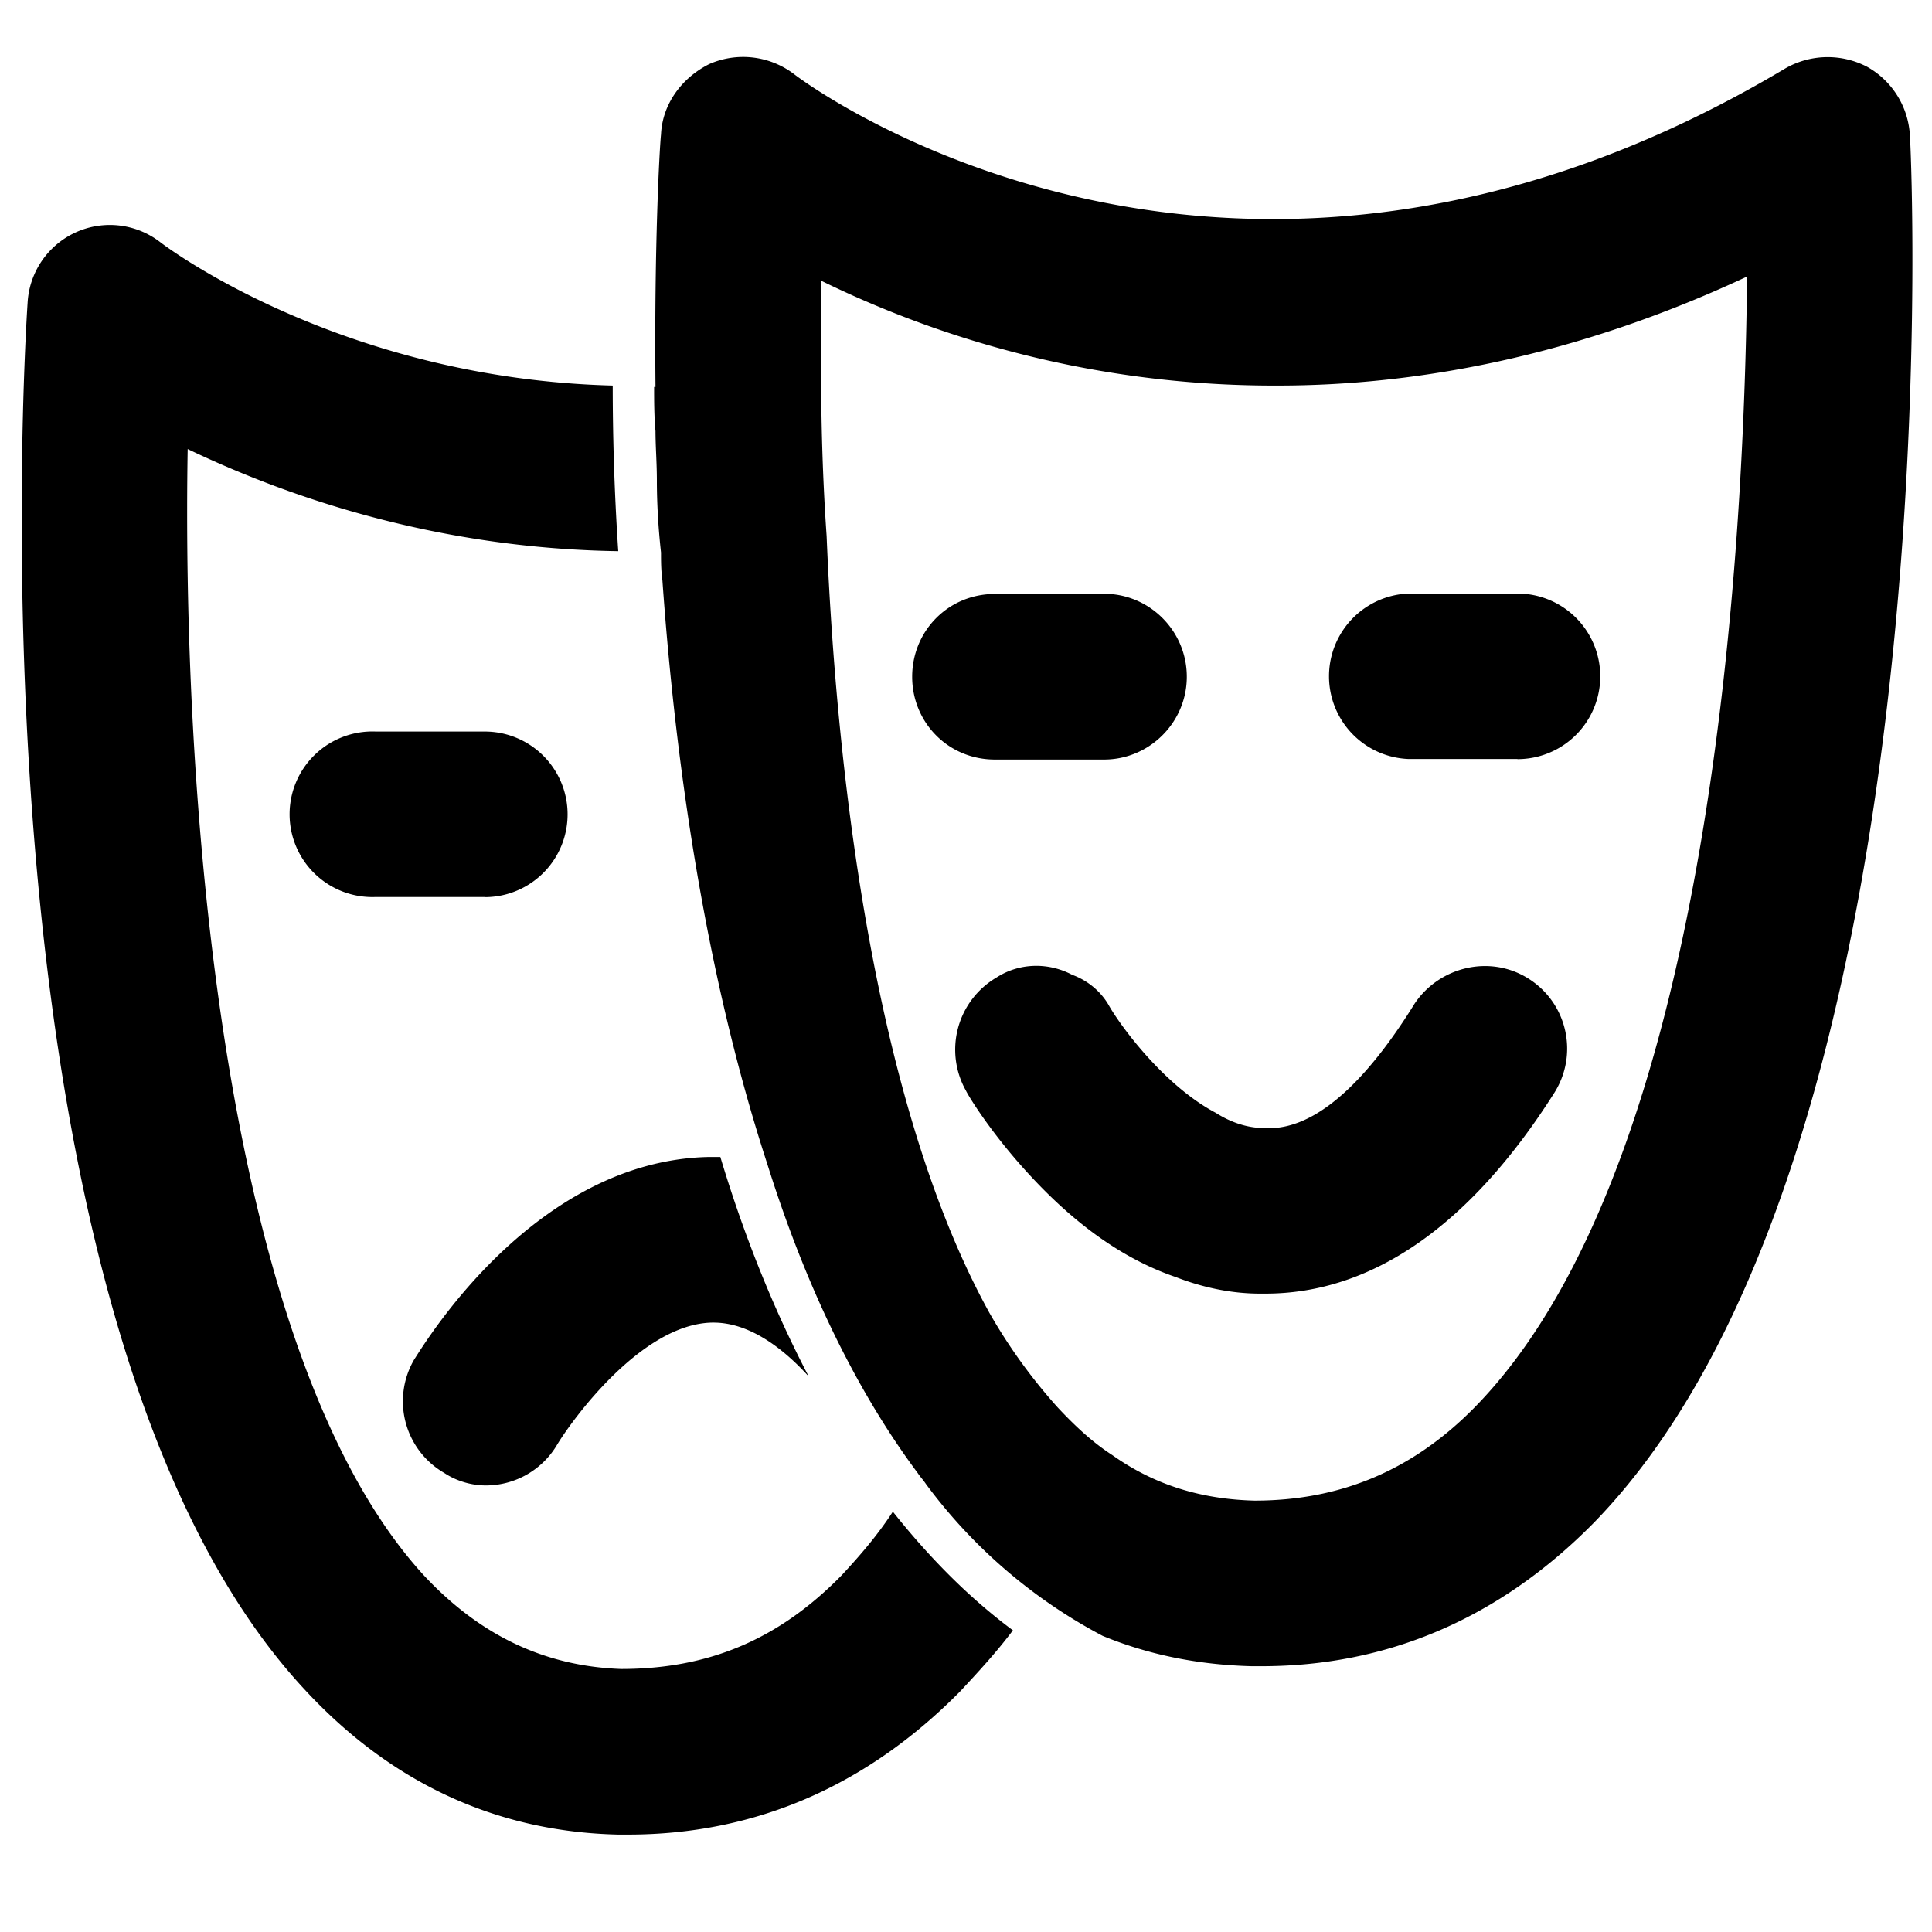 <svg xmlns="http://www.w3.org/2000/svg" viewBox="0 0 14 14"><path d="M6.47 10.954c-.11.17-.24.32-.37.46-.46.47-.97.68-1.6.68-.55-.02-1.02-.24-1.43-.68-1.5-1.64-1.75-5.82-1.71-8.16.71.34 1.79.72 3.12.74-.03-.45-.04-.86-.04-1.2-1.93-.05-3.19-.97-3.28-1.04a.597.597 0 0 0-.96.44c-.02.3-.46 7.36 1.99 10.03.63.69 1.4 1.05 2.29 1.07h.07c.92 0 1.73-.35 2.41-1.04.13-.14.26-.28.38-.44-.31-.23-.6-.52-.87-.86zm-1.73-8.15c0 .1 0 .21.01.32v-.32h-.01zm3.86 2.1c0 .33-.27.6-.6.6h-.79c-.34 0-.6-.27-.6-.6 0-.33.26-.6.6-.6h.83c.31.02.56.28.56.6zm2.396.596h-.79a.6.6 0 0 1 0-1.199h.79a.6.6 0 0 1 0 1.2zm.264 2.424c-.61.96-1.32 1.45-2.09 1.45h-.04c-.22 0-.43-.05-.61-.12-.44-.15-.79-.45-1.05-.73-.27-.29-.44-.56-.47-.62a.606.606 0 0 1 .22-.82c.17-.11.38-.11.55-.02.11.04.21.12.27.23.1.17.41.58.77.77.11.07.23.11.35.11.43.03.83-.48 1.09-.9.18-.27.55-.36.83-.18.28.18.36.55.18.83zM3.513 6.5h-.79a.6.6 0 1 1 0-1.199h.79a.6.6 0 1 1 0 1.2zM5.22 8.384c.18.6.4 1.13.64 1.59-.2-.22-.44-.39-.69-.39h-.01c-.51.01-1.01.7-1.12.88a.6.6 0 0 1-.52.3c-.1 0-.21-.03-.3-.09a.6.6 0 0 1-.22-.82c.09-.14.88-1.44 2.13-1.47h.09zm8.62-7.4a.608.608 0 0 0-.31-.5.618.618 0 0 0-.59.01c-3.99 2.38-7.05.15-7.19.04a.61.61 0 0 0-.61-.07c-.2.1-.34.29-.35.51-.01.09-.05.8-.04 1.83v.32c0 .11.01.23.01.36 0 .16.01.34.03.52 0 .06 0 .13.01.2.09 1.27.3 2.82.76 4.23.26.83.62 1.61 1.09 2.24.02.03.04.05.06.08a3.791 3.791 0 0 0 1.28 1.1c.34.14.7.21 1.08.22h.07c.92 0 1.73-.35 2.41-1.04 2.59-2.66 2.31-9.75 2.29-10.05zm-3.15 9.21c-.46.47-.99.68-1.6.68-.38-.01-.72-.11-1.03-.33-.14-.09-.27-.21-.4-.35a3.95 3.95 0 0 1-.49-.68c-.79-1.43-1.1-3.7-1.18-5.63-.03-.43-.04-.84-.04-1.22v-.63a7.464 7.464 0 0 0 3.31.76c1 0 2.16-.21 3.4-.79-.02 1.97-.25 6.43-1.97 8.19z"/></svg>